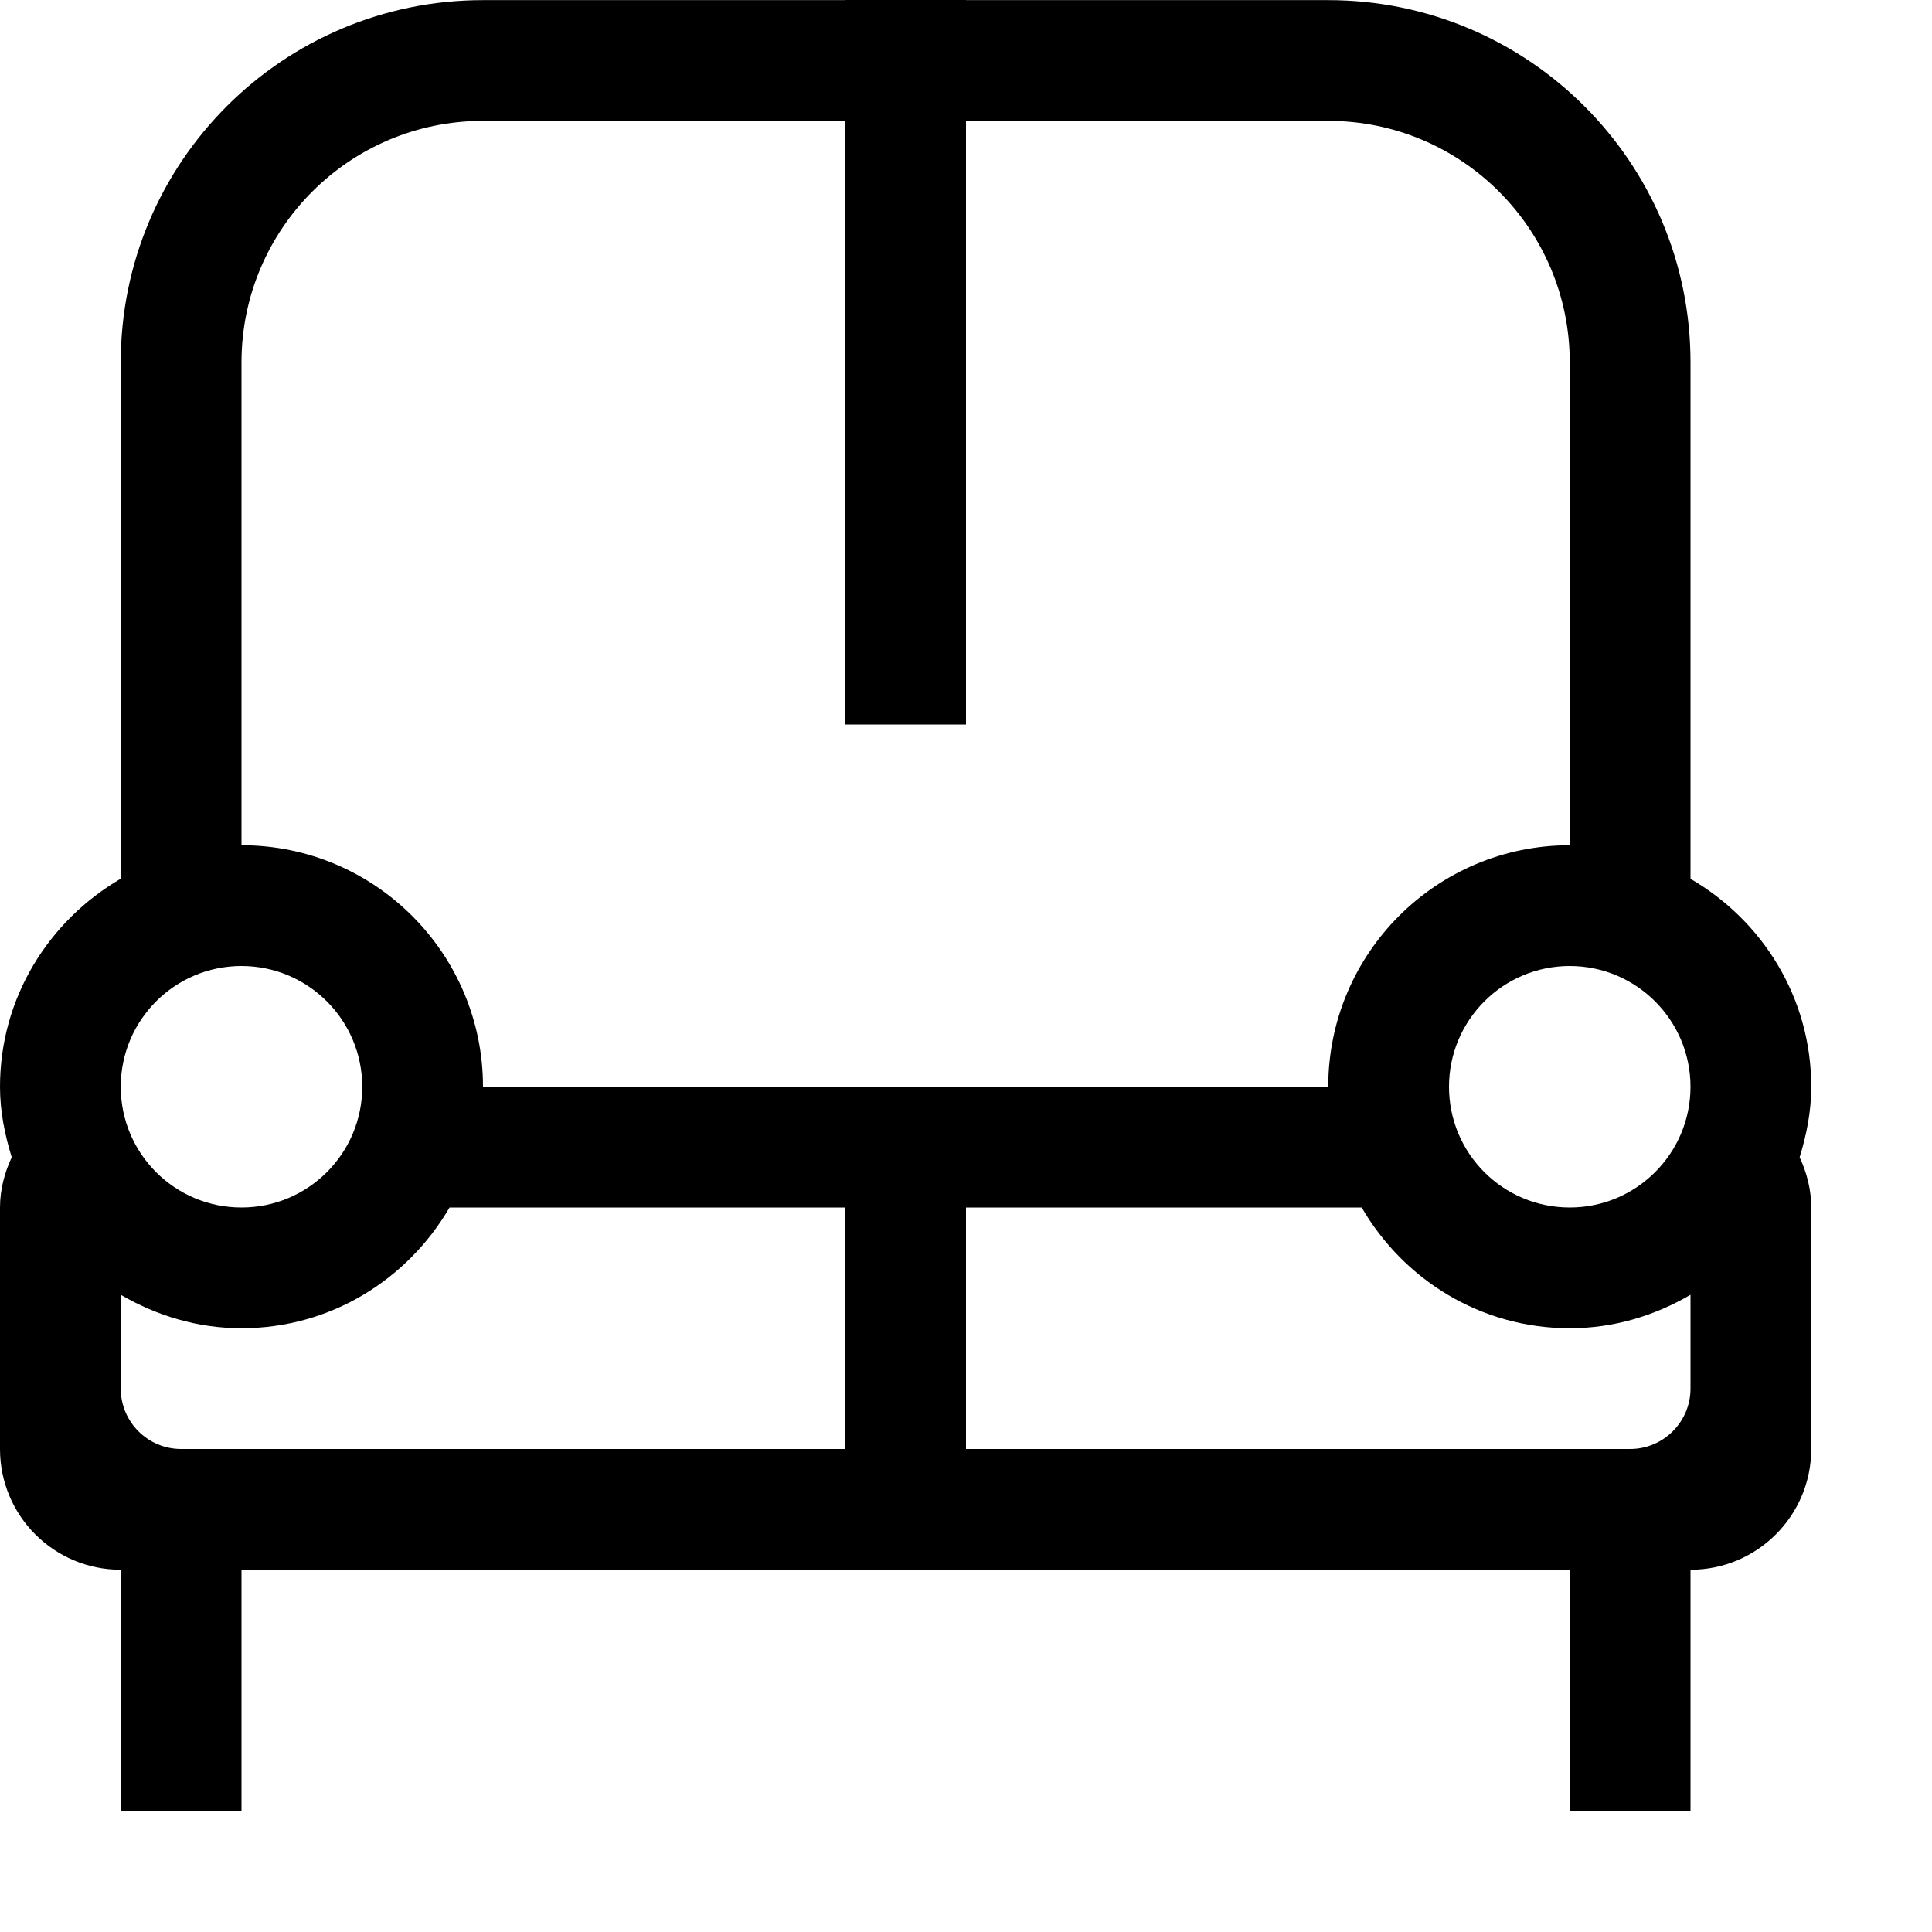 <?xml version="1.0" encoding="iso-8859-1"?>
<!-- Generator: Adobe Illustrator 16.0.0, SVG Export Plug-In . SVG Version: 6.00 Build 0)  -->
<!DOCTYPE svg PUBLIC "-//W3C//DTD SVG 1.1//EN" "http://www.w3.org/Graphics/SVG/1.1/DTD/svg11.dtd">
<svg version="1.1" xmlns="http://www.w3.org/2000/svg" xmlns:xlink="http://www.w3.org/1999/xlink" x="0px" y="0px" width="16px"
	 height="16px" viewBox="0 0 16 16" style="enable-background:new 0 0 16 16;" xml:space="preserve">
<g id="_x31_8-interior_-_sofa_chair" style="enable-background:new    ;">
	<path style="fill-rule:evenodd;clip-rule:evenodd;" d="M15,9c0-0.738-0.404-1.376-1-1.722V4.001v-1V3c0-1.657-1.344-2.999-3-2.999
		H8V0H7v0.001H4C2.343,0.001,1,1.343,1,3v0.001v1v3.276C0.405,7.624,0,8.262,0,9c0,0.205,0.04,0.398,0.097,0.584
		C0.038,9.712,0,9.851,0,10v2c0,0.553,0.447,1,1,1v2h1v-2h5h1h5v2h1v-2c0.551,0,1-0.447,1-1v-2c0-0.149-0.037-0.288-0.096-0.416
		C14.961,9.398,15,9.205,15,9z M2,8c0.552,0,1,0.448,1,1c0,0.553-0.448,1-1,1c-0.553,0-1-0.447-1-1C1,8.448,1.447,8,2,8z M7,12H1.5
		C1.224,12,1,11.776,1,11.5v-0.777C1.295,10.895,1.634,11,2,11c0.738,0,1.376-0.404,1.723-1H7V12z M7,9H4c0-1.104-0.896-2-2-2V6.222
		V4.001V4V3.001c0-1.105,0.896-2,2-2h3V6h1V1.001h3c1.104,0,2,0.895,2,2V4v0.001v2.221V7c-1.105,0-2,0.896-2,2H8H7z M14,11.5
		c0,0.276-0.225,0.5-0.5,0.5H8v-2h3.277c0.346,0.596,0.984,1,1.723,1c0.367,0,0.705-0.105,1-0.277V11.5z M13,10
		c-0.553,0-1-0.447-1-1c0-0.552,0.447-1,1-1c0.551,0,1,0.448,1,1C14,9.553,13.551,10,13,10z"/>
</g>
<g id="Layer_1">
</g>
</svg>
